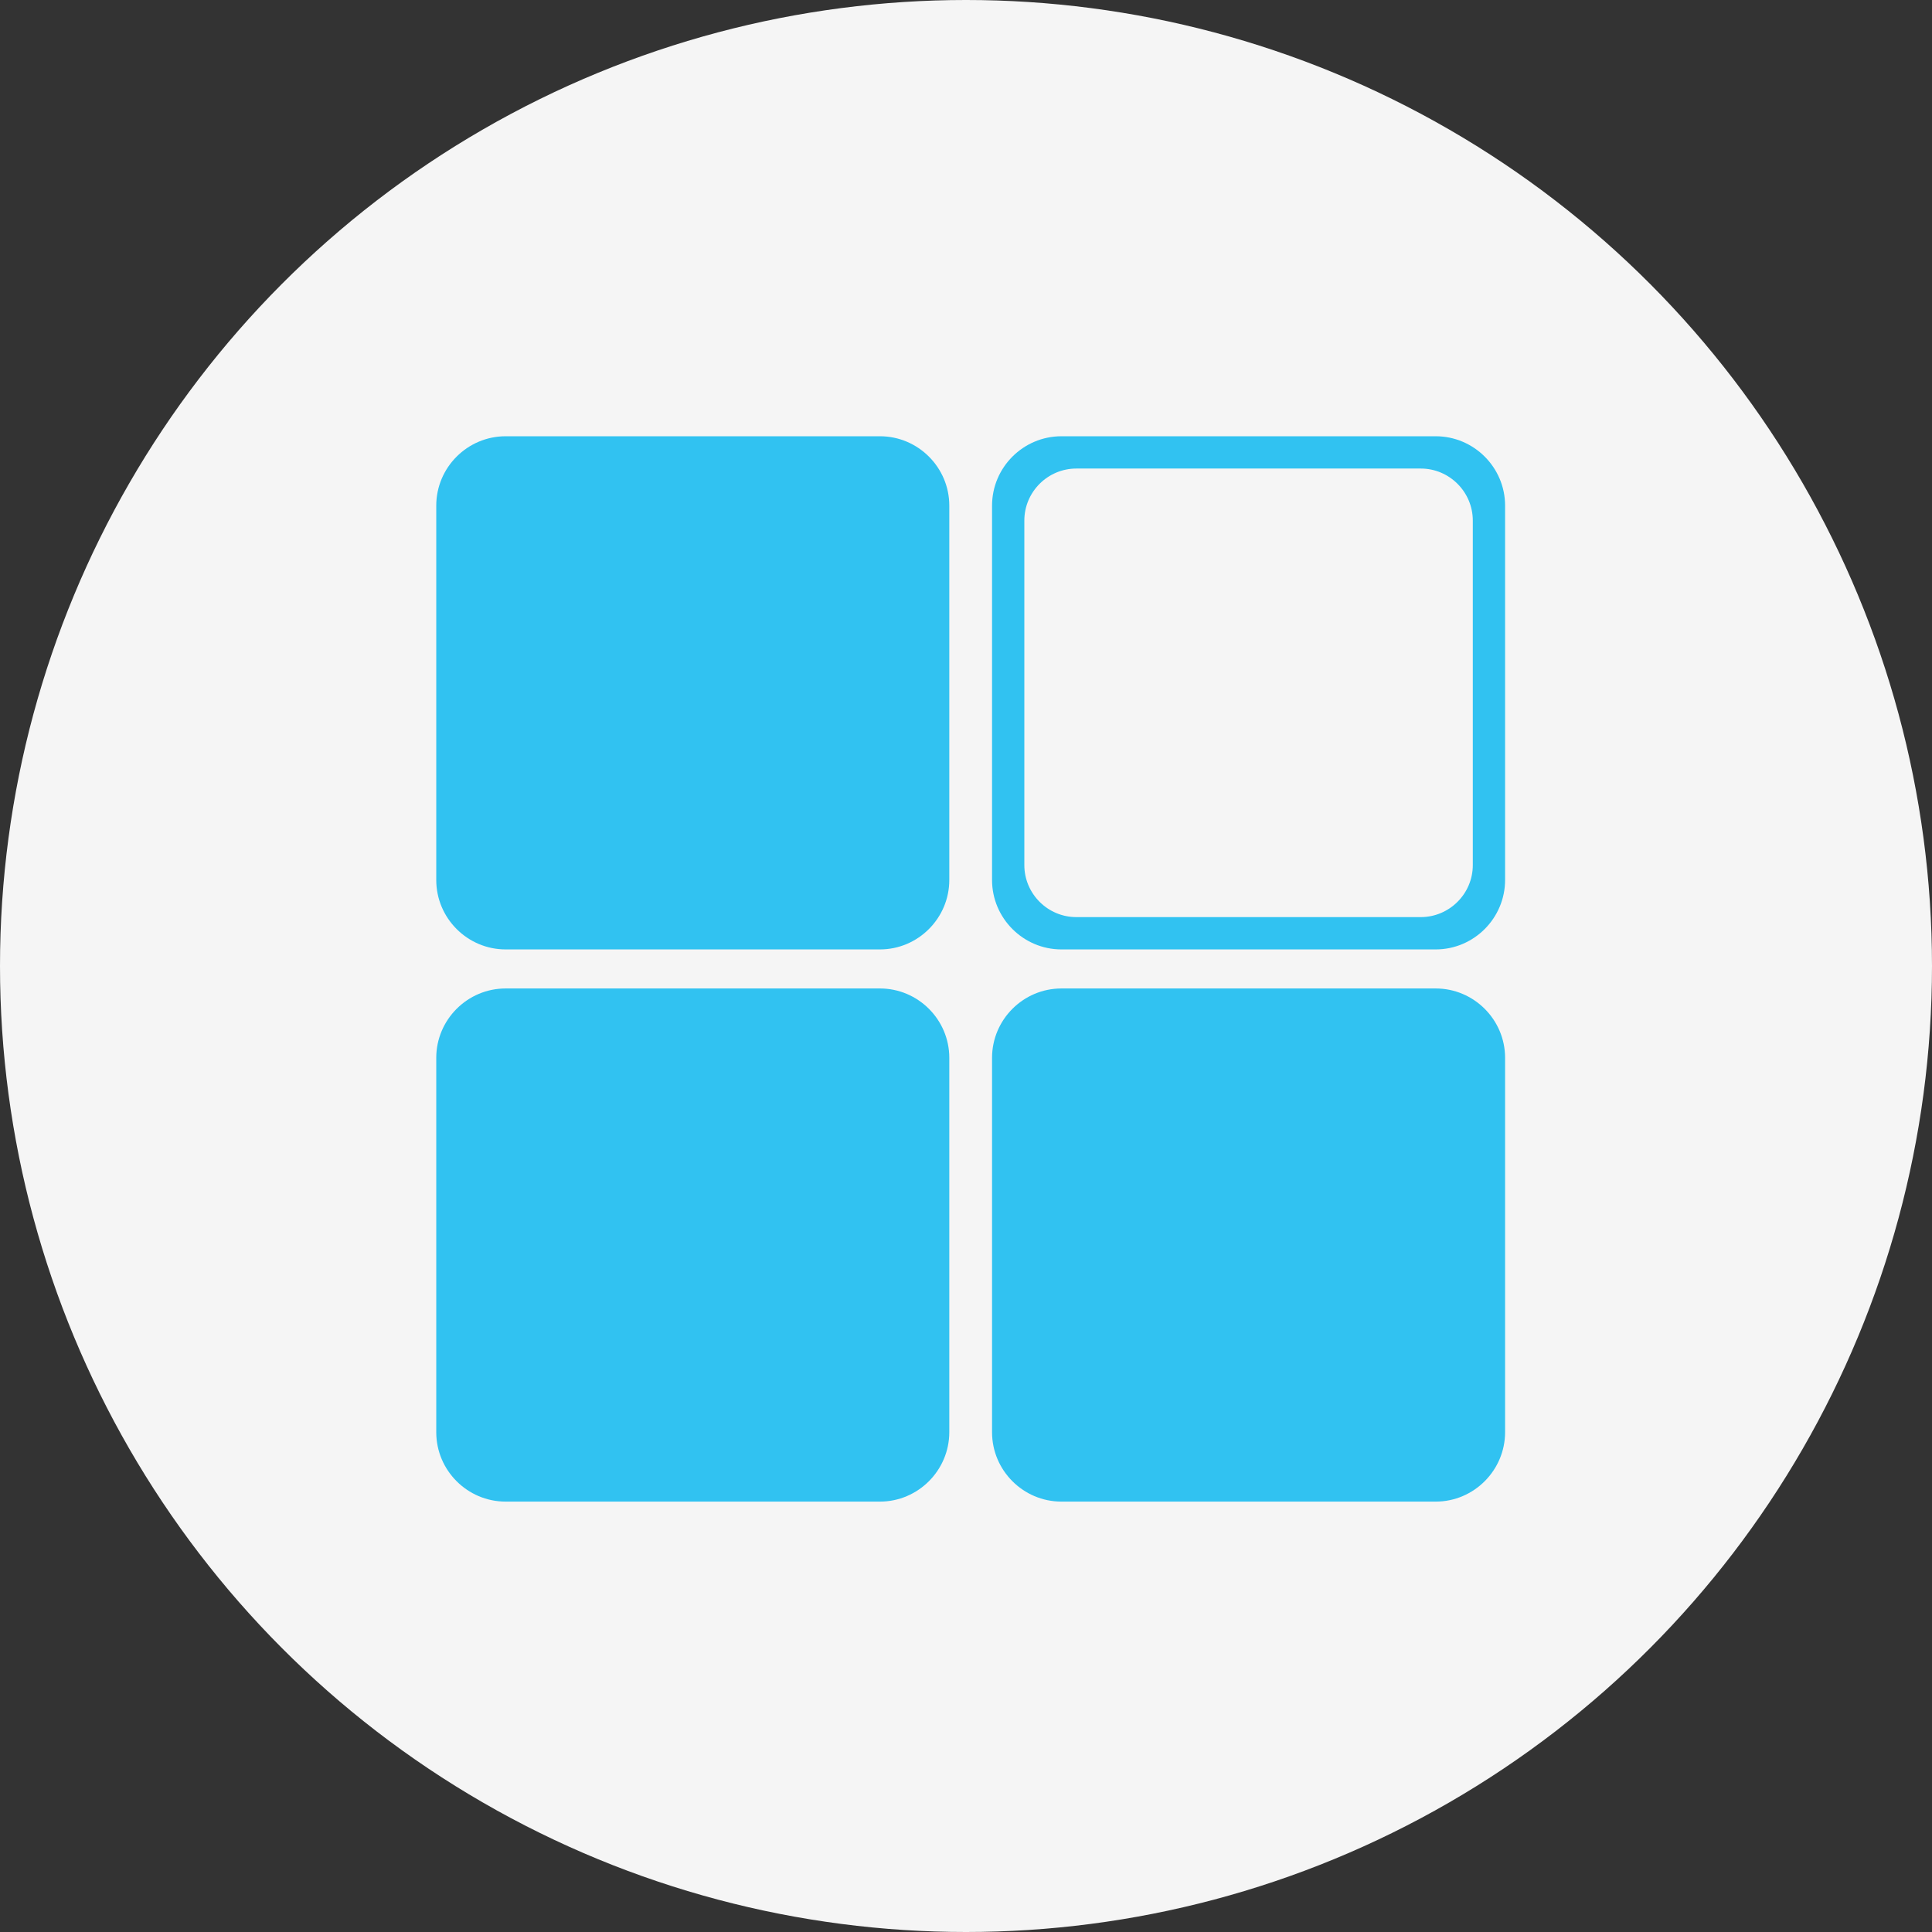 <svg width="62" height="62" viewBox="0 0 62 62" fill="none" xmlns="http://www.w3.org/2000/svg">
<rect x="0" y="0" width="62" height="62" fill="#333333" stroke="none"/>
<circle cx="31" cy="31" r="31" fill="#F5F5F5"/>
<path d="M46.074 48.188H34.062C32.837 48.188 31.836 47.187 31.836 45.962V33.947C31.836 32.722 32.837 31.721 34.062 31.721H46.074C47.299 31.721 48.3 32.722 48.3 33.947V45.959C48.3 47.184 47.299 48.188 46.074 48.188Z" fill="#31C2F1"/>
<path d="M28.238 48.188H16.226C15.001 48.188 14 47.187 14 45.962V33.947C14 32.722 15.001 31.721 16.226 31.721H28.238C29.463 31.721 30.464 32.722 30.464 33.947V45.959C30.464 47.184 29.463 48.188 28.238 48.188Z" fill="#31C2F1"/>
<path d="M28.238 30.468H16.226C15.001 30.468 14 29.466 14 28.241V16.226C14 15.001 15.001 14 16.226 14H28.238C29.463 14 30.464 15.001 30.464 16.226V28.238C30.464 29.466 29.463 30.468 28.238 30.468Z" fill="#31C2F1"/>
<path d="M46.074 30.468H34.062C32.837 30.468 31.836 29.466 31.836 28.241V16.226C31.836 15.001 32.837 14 34.062 14H46.074C47.299 14 48.3 15.001 48.3 16.226V28.238C48.3 29.466 47.299 30.468 46.074 30.468ZM47.264 27.762V16.706C47.264 15.789 46.515 15.036 45.594 15.036H34.541C33.624 15.036 32.872 15.785 32.872 16.706V27.762C32.872 28.679 33.621 29.431 34.541 29.431H45.598C46.515 29.428 47.264 28.679 47.264 27.762Z" fill="#31C2F1"/>
</svg>
